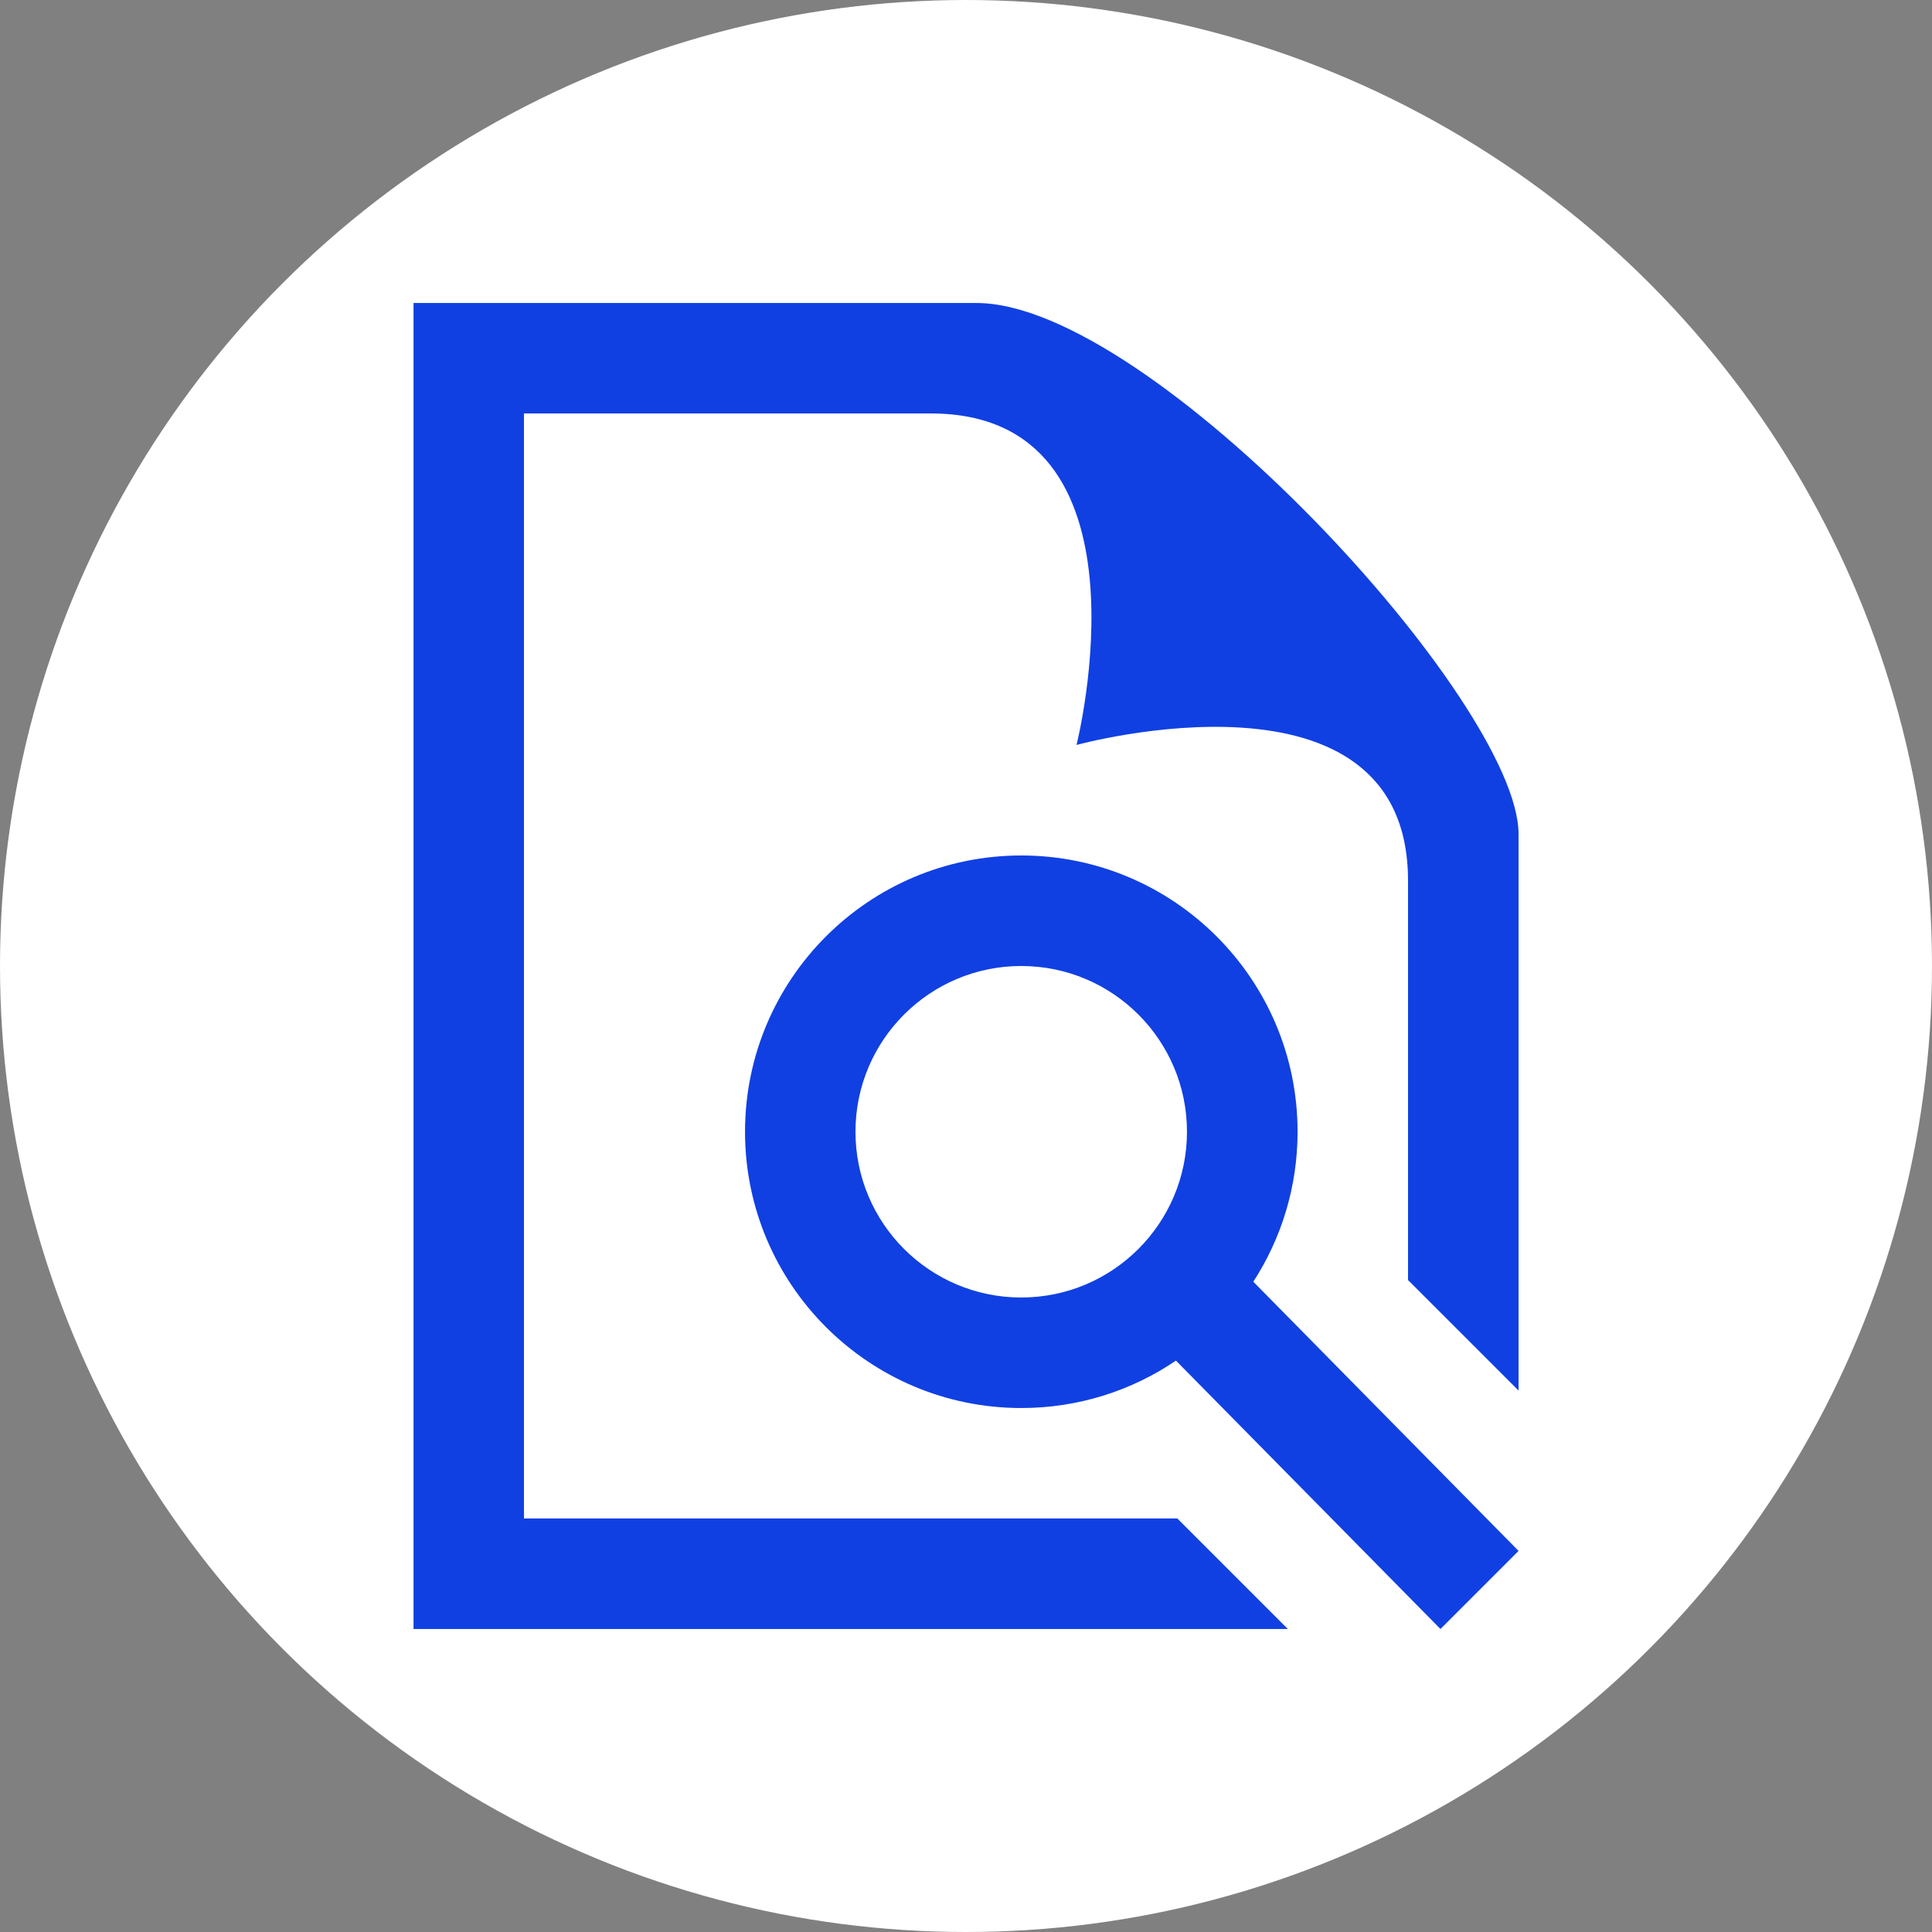 <?xml version="1.0" encoding="UTF-8" standalone="no"?>
<svg
   width="24"
   height="24"
   fill-rule="evenodd"
   clip-rule="evenodd"
   version="1.1"
   id="svg4"
   xmlns="http://www.w3.org/2000/svg"
   xmlns:svg="http://www.w3.org/2000/svg">
  <rect width="100%" height="100%" fill="#808080" stroke="none"/>
  <defs
     id="defs8" />
  <circle
     style="fill:#ffffff;stroke-width:5.093;-inkscape-stroke:none;stop-color:#000000;fill-opacity:1"
     id="path340"
     cx="12"
     cy="12"
     r="12" />
  <path
     d="M 15.998,20.236 H 5.137 V 3.764 h 6.993 c 2.17,0 6.734,4.957 6.734,6.598 v 6.912 l -1.373,-1.373 v -4.961 c 0,-2.819 -4.118,-1.686 -4.118,-1.686 0,0 1.041,-4.118 -1.811,-4.118 H 6.509 V 18.863 h 8.116 z m -1.39,-3.334 c -0.548,0.372 -1.209,0.589 -1.921,0.589 -1.894,0 -3.432,-1.537 -3.432,-3.432 0,-1.894 1.537,-3.432 3.432,-3.432 1.894,0 3.432,1.537 3.432,3.432 0,0.686 -0.202,1.326 -0.55,1.863 l 3.295,3.344 -0.97,0.97 z M 12.686,12 c 1.137,0 2.059,0.922 2.059,2.059 0,1.137 -0.922,2.059 -2.059,2.059 -1.137,0 -2.059,-0.922 -2.059,-2.059 C 10.627,12.922 11.55,12 12.686,12 Z"
     id="path2"
     style="fill:#1040e2;fill-opacity:1;stroke-width:0.686" />
</svg>
